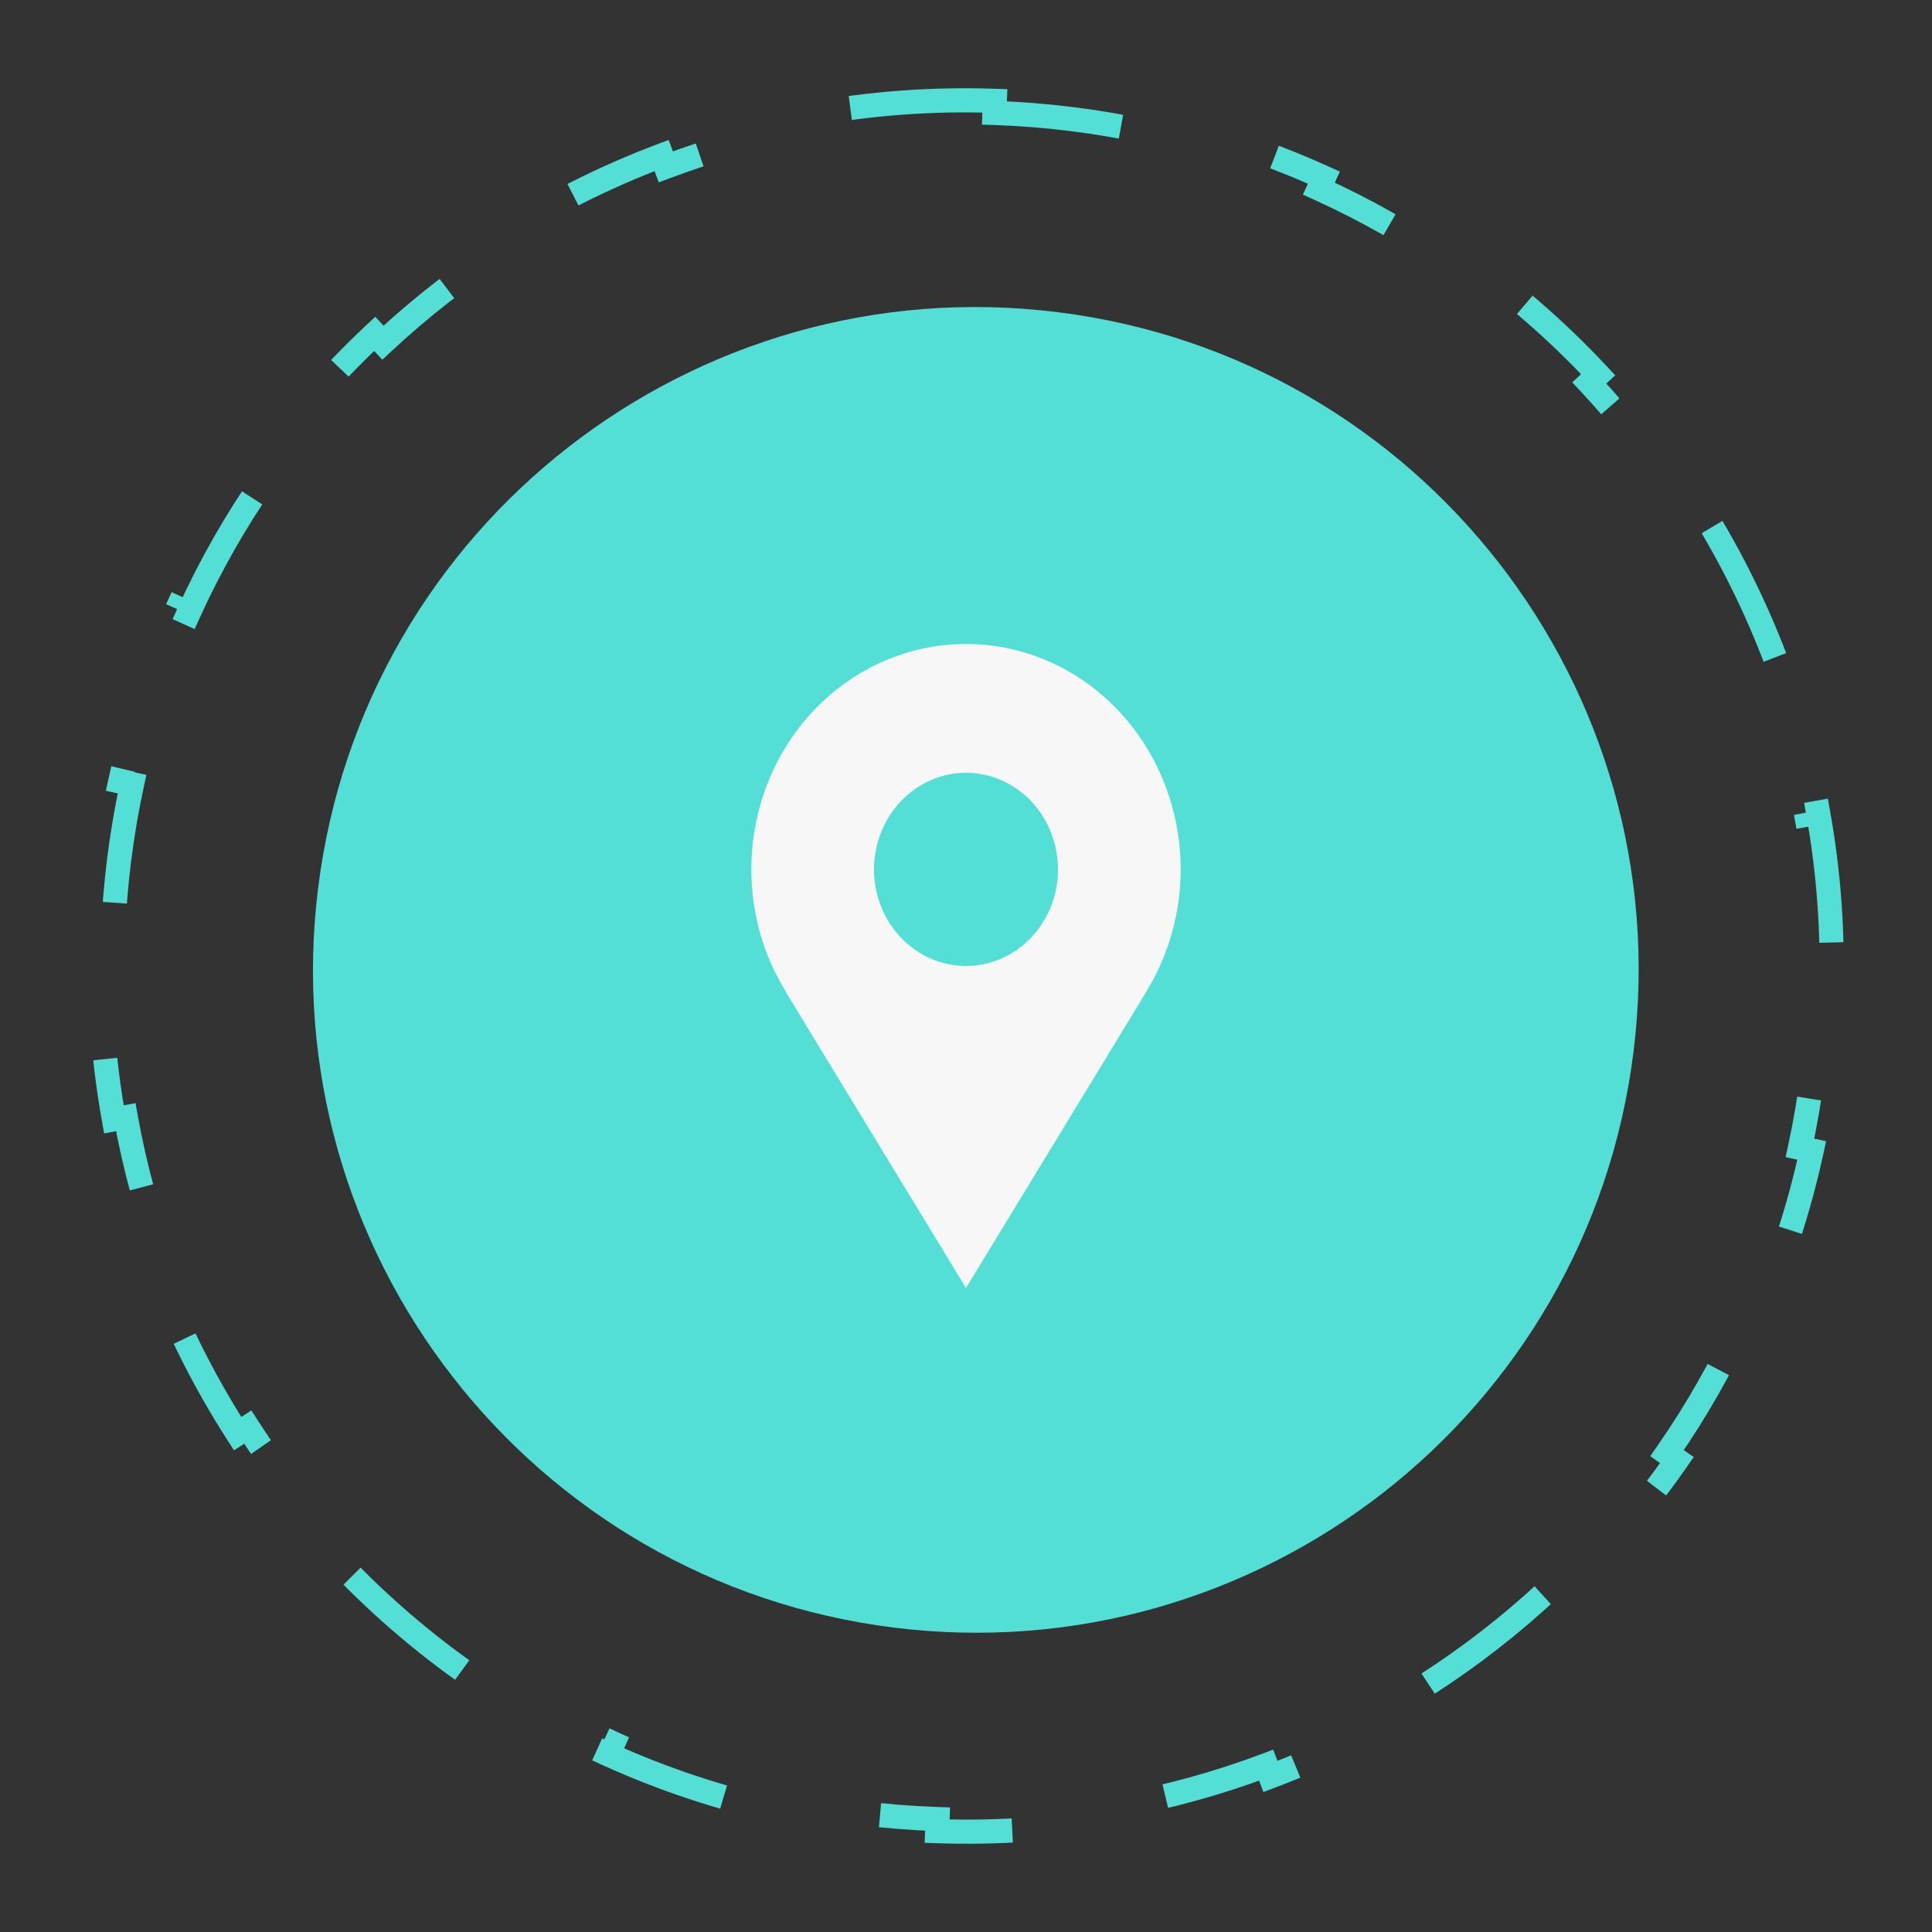 <svg width="80" height="80" viewBox="0 0 80 80" fill="none" xmlns="http://www.w3.org/2000/svg">
<rect x="0" y="0" width="80" height="80" fill="#333333" stroke="none"/>
<g id="Group 1000001872">
<g id="Group 1000001822">
<g id="Group 1222">
<path id="Vector" d="M67.64 43.556C69.515 28.515 58.842 14.802 43.802 12.927C28.761 11.052 15.048 21.725 13.173 36.766C11.298 51.807 21.971 65.52 37.012 67.395C52.052 69.27 65.765 58.597 67.64 43.556Z" fill="#53DFD5"/>
<path id="Vector_2" d="M41.195 4.176C38.626 4.087 36.1 4.275 33.65 4.716L33.739 5.208C31.618 5.589 29.555 6.161 27.571 6.908L27.395 6.44C25.019 7.335 22.754 8.477 20.636 9.839L20.906 10.259C19.109 11.415 17.418 12.73 15.857 14.189L15.516 13.824C13.676 15.543 12.013 17.458 10.562 19.541L10.972 19.827C9.761 21.567 8.7 23.427 7.81 25.388L7.354 25.182C6.326 27.449 5.524 29.851 4.979 32.363L5.468 32.469C5.243 33.504 5.063 34.557 4.93 35.628C4.796 36.699 4.712 37.764 4.676 38.822L4.176 38.805C4.087 41.374 4.276 43.9 4.716 46.35L5.208 46.261C5.589 48.382 6.161 50.444 6.908 52.429L6.44 52.605C7.335 54.981 8.477 57.246 9.839 59.364L10.259 59.094C11.415 60.891 12.73 62.582 14.189 64.143L13.824 64.484C15.543 66.324 17.458 67.987 19.542 69.438L19.827 69.028C21.567 70.239 23.427 71.3 25.388 72.19L25.182 72.645C27.449 73.674 29.851 74.476 32.363 75.021L32.469 74.532C33.504 74.757 34.557 74.937 35.628 75.07C36.699 75.204 37.764 75.288 38.822 75.324L38.805 75.824C41.374 75.913 43.9 75.724 46.35 75.284L46.262 74.792C48.382 74.411 50.445 73.839 52.429 73.092L52.605 73.56C54.981 72.665 57.246 71.523 59.364 70.161L59.094 69.741C60.891 68.585 62.582 67.27 64.143 65.811L64.484 66.176C66.324 64.457 67.987 62.542 69.438 60.458L69.028 60.173C70.239 58.432 71.3 56.573 72.19 54.611L72.645 54.818C73.674 52.551 74.476 50.149 75.021 47.637L74.532 47.531C74.757 46.496 74.937 45.443 75.07 44.372C75.204 43.301 75.288 42.235 75.324 41.178L75.824 41.195C75.913 38.626 75.725 36.1 75.284 33.65L74.792 33.738C74.411 31.618 73.839 29.555 73.092 27.571L73.56 27.395C72.665 25.019 71.523 22.754 70.161 20.636L69.741 20.906C68.585 19.109 67.27 17.418 65.811 15.857L66.176 15.516C64.457 13.676 62.542 12.013 60.458 10.562L60.173 10.972C58.433 9.761 56.573 8.7 54.612 7.81L54.818 7.354C52.551 6.326 50.149 5.524 47.637 4.979L47.531 5.468C46.496 5.243 45.443 5.063 44.372 4.93C43.301 4.796 42.236 4.712 41.178 4.676L41.195 4.176Z" stroke="#53DFD5" stroke-dasharray="6 7"/>
</g>
</g>
<path id="Vector_3" d="M48.889 36C48.889 34.774 48.659 33.561 48.212 32.428C47.766 31.296 47.111 30.267 46.285 29.4C45.46 28.534 44.48 27.846 43.402 27.377C42.323 26.908 41.167 26.667 40 26.667C38.833 26.667 37.677 26.908 36.598 27.377C35.52 27.846 34.54 28.534 33.715 29.4C32.889 30.267 32.234 31.296 31.788 32.428C31.341 33.561 31.111 34.774 31.111 36C31.111 37.849 31.63 39.569 32.514 41.02H32.504L40 53.333L47.496 41.02H47.487C48.402 39.522 48.889 37.78 48.889 36ZM40 40C38.99 40 38.021 39.579 37.306 38.828C36.592 38.078 36.19 37.061 36.19 36C36.19 34.939 36.592 33.922 37.306 33.172C38.021 32.421 38.99 32 40 32C41.01 32 41.979 32.421 42.694 33.172C43.408 33.922 43.809 34.939 43.809 36C43.809 37.061 43.408 38.078 42.694 38.828C41.979 39.579 41.01 40 40 40Z" fill="#F7F7F7"/>
</g>
</svg>
